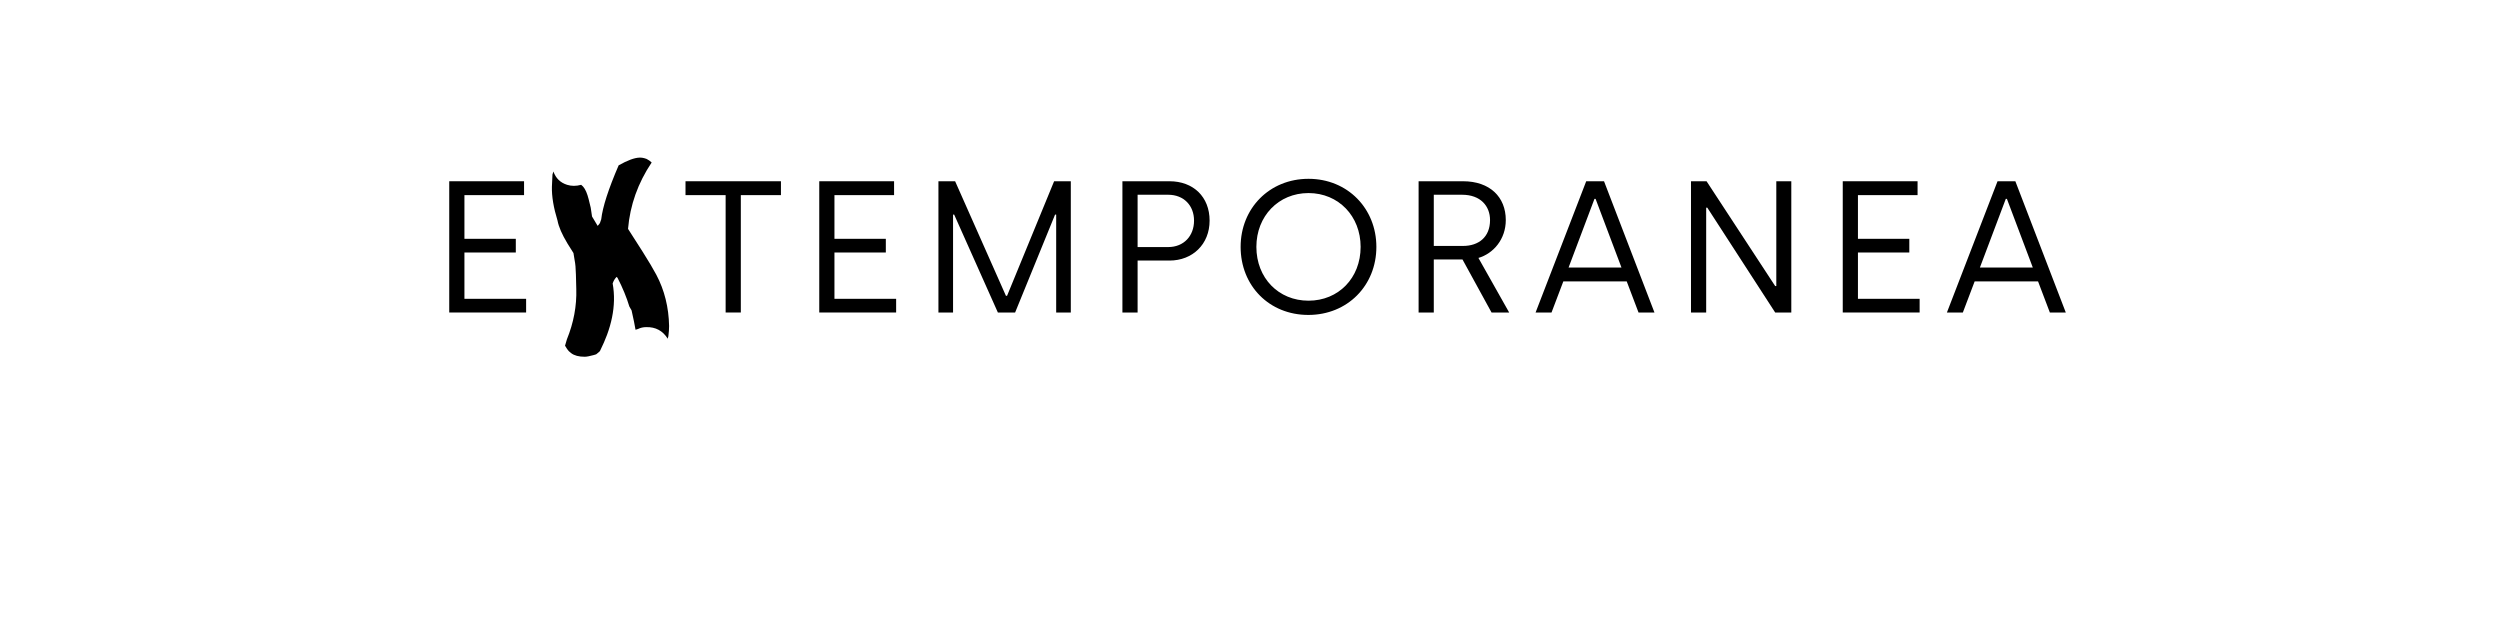 <?xml version="1.0" encoding="UTF-8" standalone="no"?>
<svg
   xmlns:dc="http://purl.org/dc/elements/1.1/"
   xmlns:cc="http://creativecommons.org/ns#"
   xmlns:rdf="http://www.w3.org/1999/02/22-rdf-syntax-ns#"
   xmlns:svg="http://www.w3.org/2000/svg"
   xmlns="http://www.w3.org/2000/svg"
   id="svg16"
   width="800px"
   version="1.1"
   height="200px">
  <defs
     id="defs4">
    <style
       id="style2"
       type="text/css"><![CDATA[    
     @font-face {font-family:Silka;
     src: url('/Users/francesco/Repos/write-logos/src/fonts/Fonts_E_TEMPORANEA/Silka-Regular.otf');}
     @font-face {font-family:SomewhereInSpace;
     src: url('/Users/francesco/Repos/write-logos/src/fonts/Fonts_X/SOMWHEREINSPACE.ttf');}
     ]]></style>
  </defs>
  <g
     id="g14"
     style="font-size:60px">
    <g
       style="text-anchor:middle"
       id="text12"
       aria-label="EXTEMPORANEA">
      <path
         id="path22"
         style="font-family:Silka;letter-spacing:0.075em"
         d="m 143.758,100 h 24.6 v -4.38 h -19.74 V 80.8 h 16.44 v -4.38 h -16.44 V 62.44 h 19.08 V 58 h -23.94 z" />
      <path
         id="path24"
         style="font-family:SomewhereInSpace;letter-spacing:0.05em"
         d="m 213.691,108.4 q -2.4,-3.84 -6.9,-3.72 -1.44,0 -2.64,0.6 -0.3,0.06 -0.78,0.24 -0.36,-2.16 -1.26,-6.18 l -0.72,-1.26 q -1.32,-4.38 -3.78,-9.18 l -0.3,-0.3 q -0.84,0.84 -1.26,2.1 0.48,2.7 0.42,5.46 -0.12,5.28 -2.22,10.98 -0.84,2.28 -2.28,5.22 -0.42,0.42 -1.2,1.02 -0.18,0.06 -0.78,0.24 -1.98,0.54 -2.88,0.54 -2.82,0 -4.32,-1.14 -0.24,-0.18 -0.78,-0.66 -0.48,-0.48 -1.2,-1.74 0.24,-0.66 0.6,-2.04 3.24,-7.98 3,-16.08 l -0.12,-4.68 q -0.06,-2.88 -0.42,-4.62 -0.24,-1.32 -0.36,-2.22 -0.54,-0.84 -1.92,-3.06 -2.64,-4.38 -3.18,-7.32 -1.92,-6.24 -1.8,-10.86 0.06,-1.8 0.18,-3.9 0.06,-0.3 0.3,-0.96 1.14,3.24 4.38,4.26 2.1,0.66 4.5,0 1.26,0.9 2.04,3.36 0.18,0.42 1.02,3.96 0.12,0.96 0.42,2.82 0.42,0.72 1.8,3 l 0.42,-0.48 0.3,-0.42 q 0.12,-0.42 0.42,-1.2 0.66,-5.88 5.58,-17.28 4.26,-2.4 6.66,-2.46 1.02,-0.06 2.28,0.42 0.96,0.48 1.62,1.14 -6.6,9.84 -7.56,21.24 l 4.68,7.32 q 2.88,4.56 4.38,7.38 3.9,7.38 4.08,16.38 0,1.44 -0.24,3.3 -0.18,0.54 -0.18,0.78 z" />
      <path
         id="path26"
         style="font-family:Silka;letter-spacing:0.075em"
         d="m 232.202,100 h 4.86 V 62.44 h 12.84 V 58 h -30.54 v 4.44 h 12.84 z" />
      <path
         id="path28"
         style="font-family:Silka;letter-spacing:0.075em"
         d="m 262.164,100 h 24.6 v -4.38 h -19.74 V 80.8 h 16.44 v -4.38 h -16.44 V 62.44 h 19.08 V 58 h -23.94 z" />
      <path
         id="path30"
         style="font-family:Silka;letter-spacing:0.075em"
         d="m 300.297,100 h 4.68 V 68.68 h 0.36 L 319.317,100 h 5.52 l 12.78,-31.32 h 0.36 V 100 h 4.68 V 58 h -5.34 l -15.06,36.66 h -0.36 L 305.637,58 h -5.34 z" />
      <path
         id="path32"
         style="font-family:Silka;letter-spacing:0.075em"
         d="m 359.172,100 h 4.86 V 83.38 h 10.2 c 7.38,0 12.84,-5.22 12.84,-12.78 0,-7.62 -5.22,-12.6 -12.84,-12.6 h -15.06 z m 4.86,-20.94 V 62.32 h 9.78 c 5.04,0 8.28,3.48 8.28,8.28 0,4.86 -3.24,8.46 -8.28,8.46 z" />
      <path
         id="path34"
         style="font-family:Silka;letter-spacing:0.075em"
         d="m 418.66,100.78 c 12.54,0 21.78,-9.42 21.78,-21.78 0,-12.24 -9.18,-21.78 -21.72,-21.78 -12.48,0 -21.72,9.42 -21.72,21.78 0,12.48 9.18,21.78 21.66,21.78 z m 0.06,-4.56 c -9.6,0 -16.68,-7.26 -16.68,-17.22 0,-9.84 7.08,-17.22 16.68,-17.22 9.6,0 16.68,7.38 16.68,17.22 0,9.96 -7.08,17.22 -16.68,17.22 z" />
      <path
         id="path36"
         style="font-family:Silka;letter-spacing:0.075em"
         d="m 453.953,100 h 4.86 V 83.02 h 9.18 l 9.3,16.98 h 5.64 l -9.84,-17.46 c 4.74,-1.38 8.76,-5.94 8.76,-12.12 0,-7.38 -5.1,-12.42 -13.68,-12.42 h -14.22 z m 4.86,-21.3 V 62.32 h 9.06 c 5.94,0 8.94,3.66 8.94,8.1 0,5.52 -3.72,8.28 -8.64,8.28 z" />
      <path
         id="path38"
         style="font-family:Silka;letter-spacing:0.075em"
         d="m 491.387,100 h 5.1 l 3.78,-9.96 h 20.28 l 3.78,9.96 h 5.1 l -16.14,-42 h -5.7 z m 10.56,-14.4 8.28,-21.96 h 0.36 l 8.28,21.96 z" />
      <path
         id="path40"
         style="font-family:Silka;letter-spacing:0.075em"
         d="m 541.117,100 h 4.86 V 66.46 h 0.36 l 21.72,33.54 h 5.16 V 58 h -4.8 v 33.54 h -0.36 L 546.097,58 h -4.98 z" />
      <path
         id="path42"
         style="font-family:Silka;letter-spacing:0.075em"
         d="m 589.68,100 h 24.6 v -4.38 h -19.74 V 80.8 h 16.44 v -4.38 h -16.44 V 62.44 h 19.08 V 58 h -23.94 z" />
      <path
         id="path44"
         style="font-family:Silka;letter-spacing:0.075em"
         d="m 623.013,100 h 5.1 l 3.78,-9.96 h 20.28 l 3.78,9.96 h 5.1 l -16.14,-42 h -5.7 z m 10.56,-14.4 8.28,-21.96 h 0.36 l 8.28,21.96 z" />
    </g>
  </g>
</svg>
